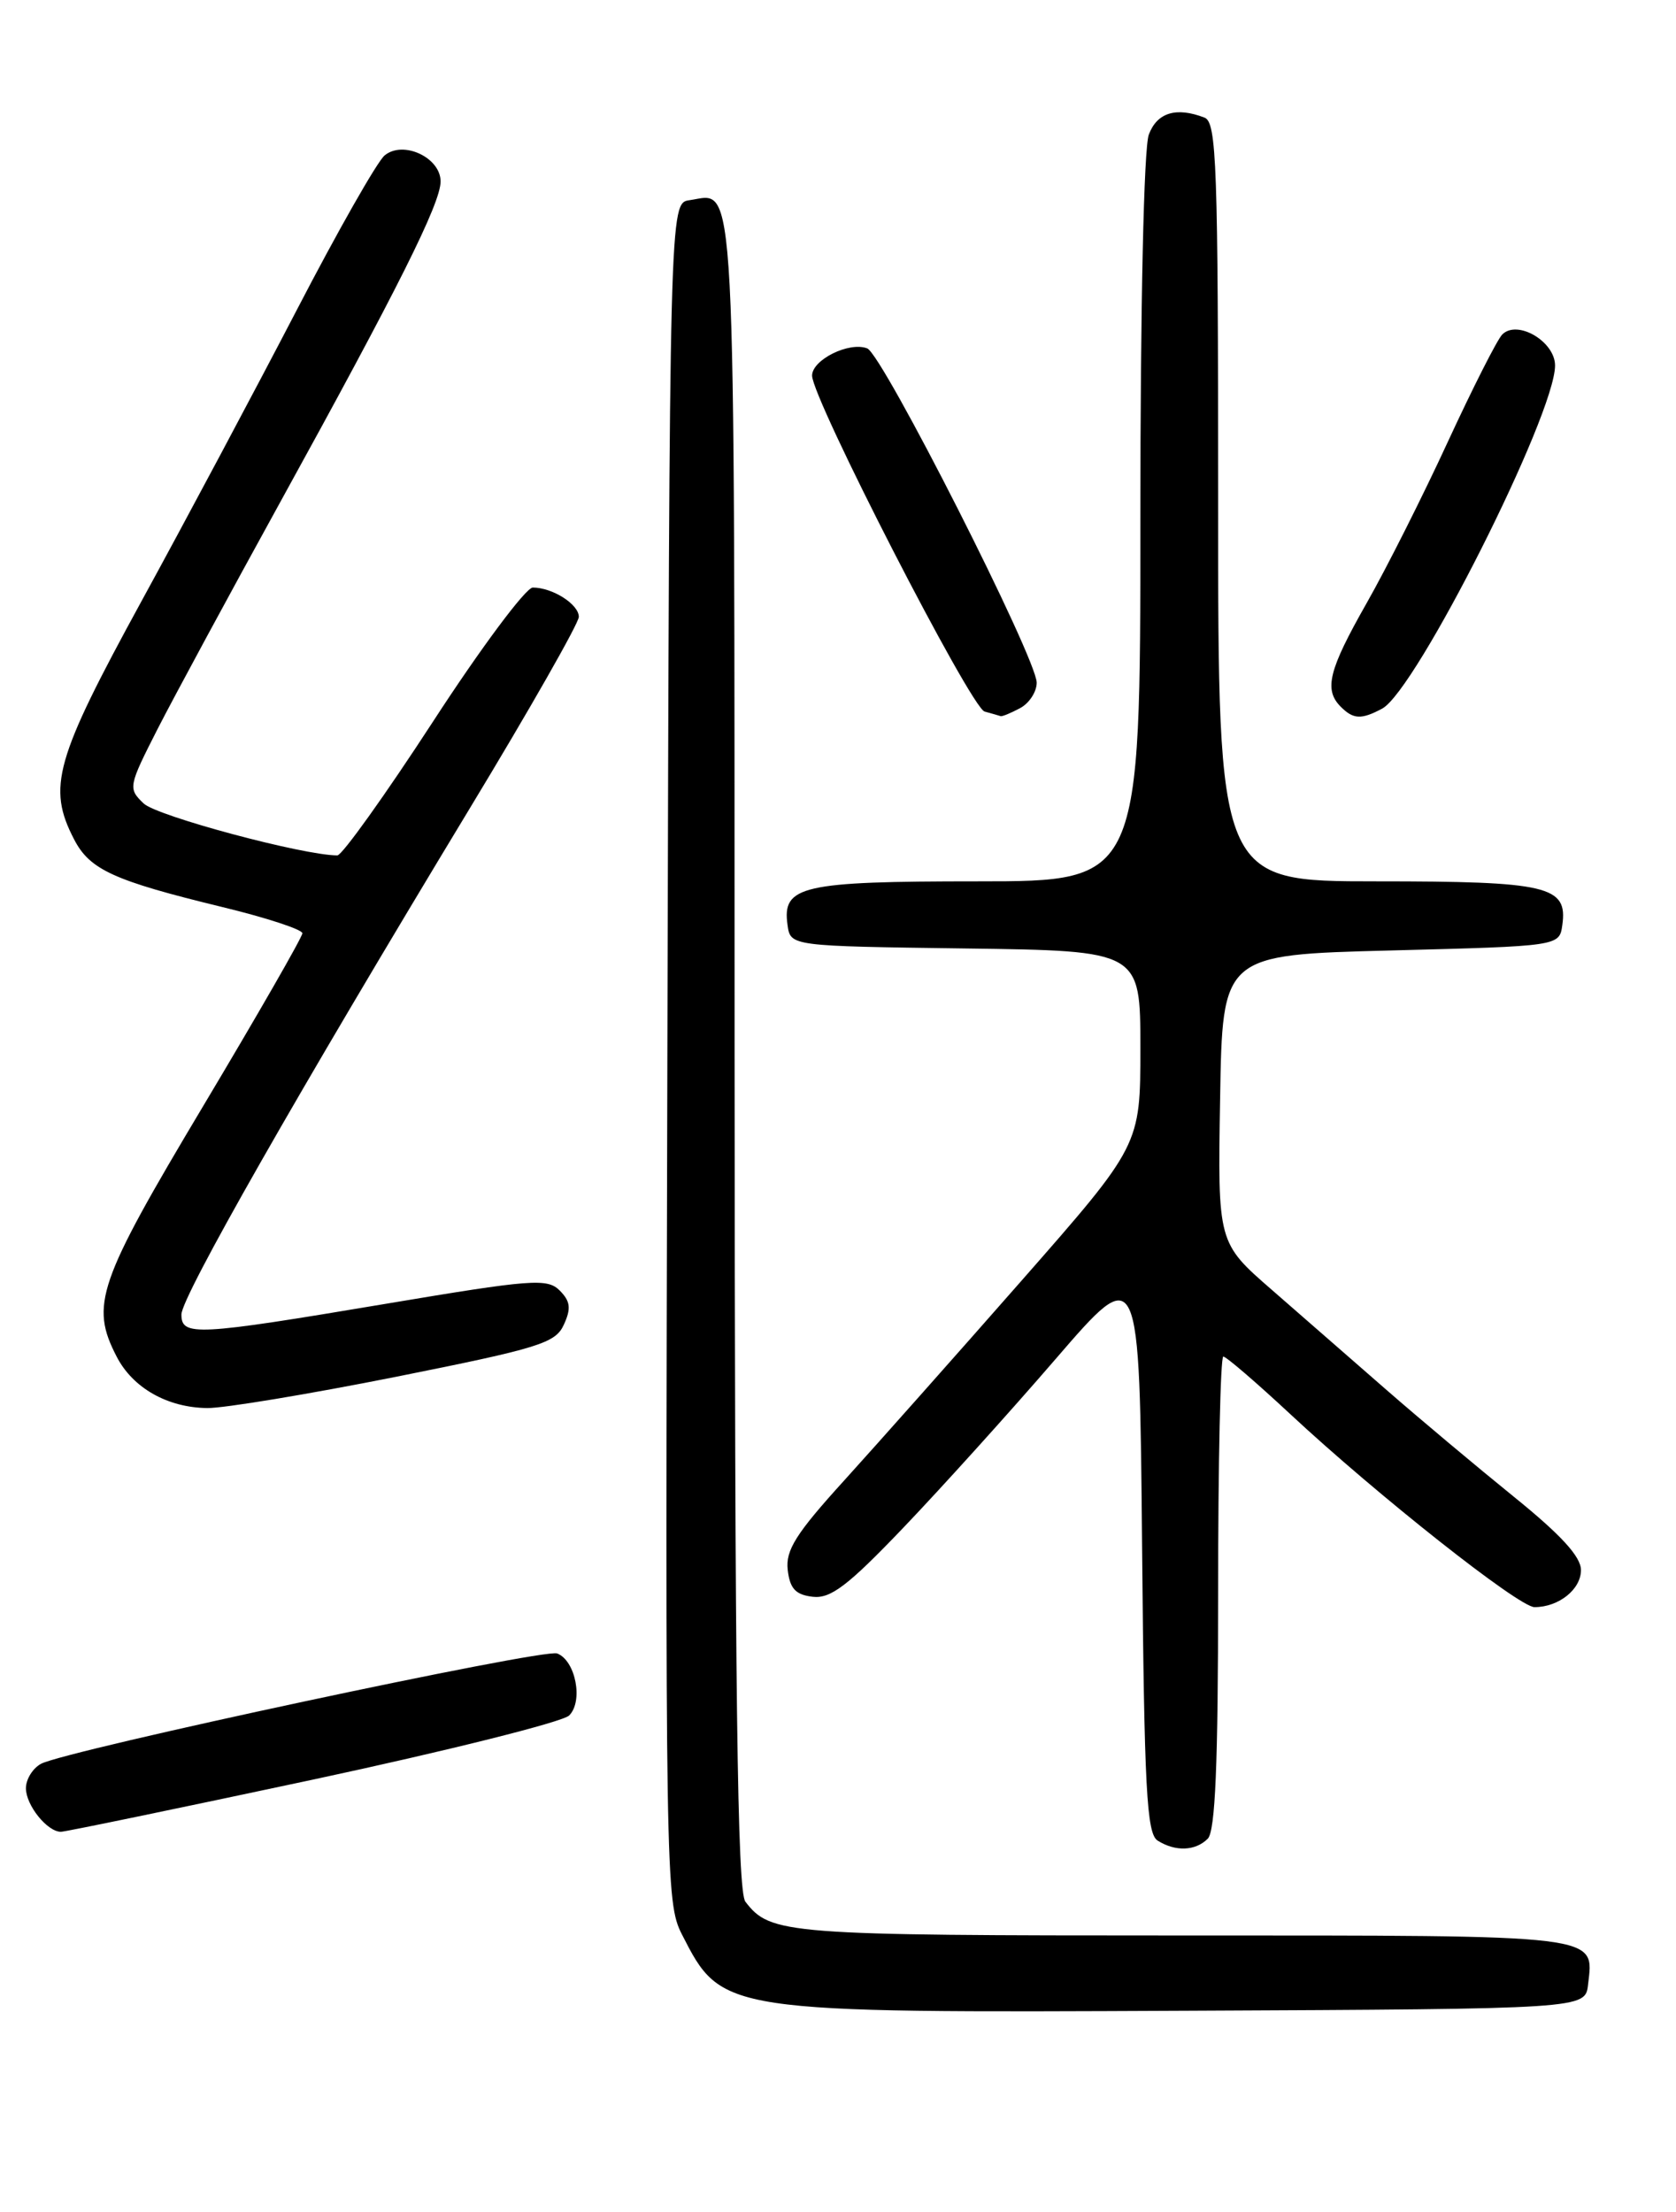 <?xml version="1.0" encoding="UTF-8" standalone="no"?>
<!DOCTYPE svg PUBLIC "-//W3C//DTD SVG 1.1//EN" "http://www.w3.org/Graphics/SVG/1.1/DTD/svg11.dtd" >
<svg xmlns="http://www.w3.org/2000/svg" xmlns:xlink="http://www.w3.org/1999/xlink" version="1.1" viewBox="0 0 194 256">
 <g >
 <path fill="currentColor"
d=" M 183.82 229.69 C 184.49 223.84 185.84 224.00 136.81 224.00 C 90.81 224.00 89.19 223.87 86.28 220.09 C 85.34 218.87 85.06 196.25 85.03 121.87 C 85.00 17.32 85.27 22.40 79.81 23.17 C 77.50 23.50 77.50 23.50 77.25 121.78 C 77.00 217.20 77.05 220.17 78.92 223.85 C 83.58 232.97 83.49 232.96 137.50 232.71 C 183.50 232.50 183.50 232.50 183.82 229.69 Z  M 139.80 212.80 C 140.67 211.93 141.00 204.20 141.00 184.30 C 141.00 169.28 141.27 157.00 141.60 157.00 C 141.93 157.00 145.42 160.00 149.35 163.66 C 159.44 173.06 175.82 186.00 177.62 186.00 C 180.42 186.00 183.00 183.95 183.00 181.71 C 183.00 180.16 180.69 177.64 175.25 173.24 C 170.99 169.79 164.35 164.23 160.50 160.87 C 156.65 157.51 150.68 152.30 147.23 149.29 C 140.95 143.83 140.95 143.83 141.23 127.16 C 141.50 110.50 141.50 110.50 161.00 110.00 C 180.50 109.50 180.50 109.50 180.84 107.06 C 181.48 102.54 179.20 102.00 159.31 102.00 C 141.00 102.00 141.00 102.00 141.00 58.11 C 141.00 19.00 140.83 14.15 139.42 13.61 C 136.15 12.35 133.94 13.02 132.98 15.57 C 132.40 17.08 132.00 35.24 132.00 60.07 C 132.00 102.00 132.00 102.00 113.19 102.00 C 92.76 102.00 90.51 102.52 91.16 107.06 C 91.50 109.50 91.50 109.50 111.75 109.77 C 132.00 110.04 132.00 110.04 132.00 121.29 C 132.00 132.55 132.00 132.55 118.25 148.21 C 110.69 156.82 101.43 167.24 97.68 171.38 C 92.13 177.49 90.92 179.41 91.18 181.69 C 91.43 183.86 92.09 184.57 94.07 184.80 C 96.15 185.04 98.13 183.54 104.57 176.80 C 108.94 172.23 116.88 163.44 122.21 157.26 C 131.90 146.03 131.90 146.03 132.20 179.05 C 132.45 207.09 132.73 212.22 134.00 213.02 C 136.06 214.32 138.37 214.23 139.80 212.80 Z  M 36.23 205.96 C 51.78 202.63 65.12 199.29 65.88 198.54 C 67.54 196.89 66.63 192.18 64.49 191.36 C 62.92 190.76 7.66 202.58 4.75 204.13 C 3.79 204.65 3.00 205.92 3.00 206.96 C 3.00 208.93 5.47 212.00 7.05 212.00 C 7.55 212.00 20.68 209.28 36.23 205.96 Z  M 45.85 159.34 C 62.44 156.02 64.30 155.45 65.27 153.30 C 66.13 151.43 66.02 150.59 64.78 149.35 C 63.35 147.92 61.53 148.06 44.68 150.89 C 22.65 154.59 21.00 154.67 21.00 152.13 C 21.00 150.09 34.42 126.54 54.35 93.60 C 61.31 82.11 67.00 72.12 67.00 71.39 C 67.00 69.94 63.96 68.00 61.67 68.00 C 60.87 68.00 55.67 74.97 50.13 83.50 C 44.58 92.03 39.59 99.00 39.05 99.00 C 35.13 99.00 18.15 94.45 16.63 92.99 C 14.81 91.25 14.85 91.03 18.25 84.35 C 20.18 80.58 26.54 68.82 32.39 58.20 C 46.10 33.32 51.00 23.54 51.00 21.00 C 51.00 18.23 46.66 16.21 44.52 17.99 C 43.67 18.69 39.09 26.74 34.35 35.88 C 29.60 45.02 21.51 60.20 16.36 69.61 C 6.37 87.89 5.45 91.11 8.57 97.13 C 10.39 100.66 13.15 101.92 25.75 104.98 C 30.84 106.21 35.00 107.58 35.00 108.01 C 35.00 108.45 29.82 117.46 23.50 128.04 C 11.30 148.46 10.41 151.03 13.51 157.02 C 15.38 160.64 19.39 162.91 24.00 162.96 C 25.93 162.98 35.76 161.35 45.85 159.34 Z  M 118.07 81.96 C 119.13 81.40 120.00 80.07 120.00 79.01 C 120.00 76.20 102.15 40.99 100.38 40.32 C 98.29 39.51 94.00 41.64 94.00 43.47 C 94.00 46.13 112.38 81.92 113.97 82.35 C 114.81 82.58 115.64 82.82 115.82 82.88 C 115.99 82.95 117.00 82.53 118.07 81.96 Z  M 159.99 82.01 C 163.92 79.90 180.00 48.00 180.00 42.30 C 180.00 39.53 175.64 36.96 173.89 38.71 C 173.31 39.29 170.48 44.88 167.59 51.13 C 164.71 57.38 160.47 65.80 158.17 69.84 C 153.79 77.55 153.22 79.82 155.20 81.80 C 156.66 83.26 157.57 83.30 159.99 82.01 Z "/>
</g>
</svg>